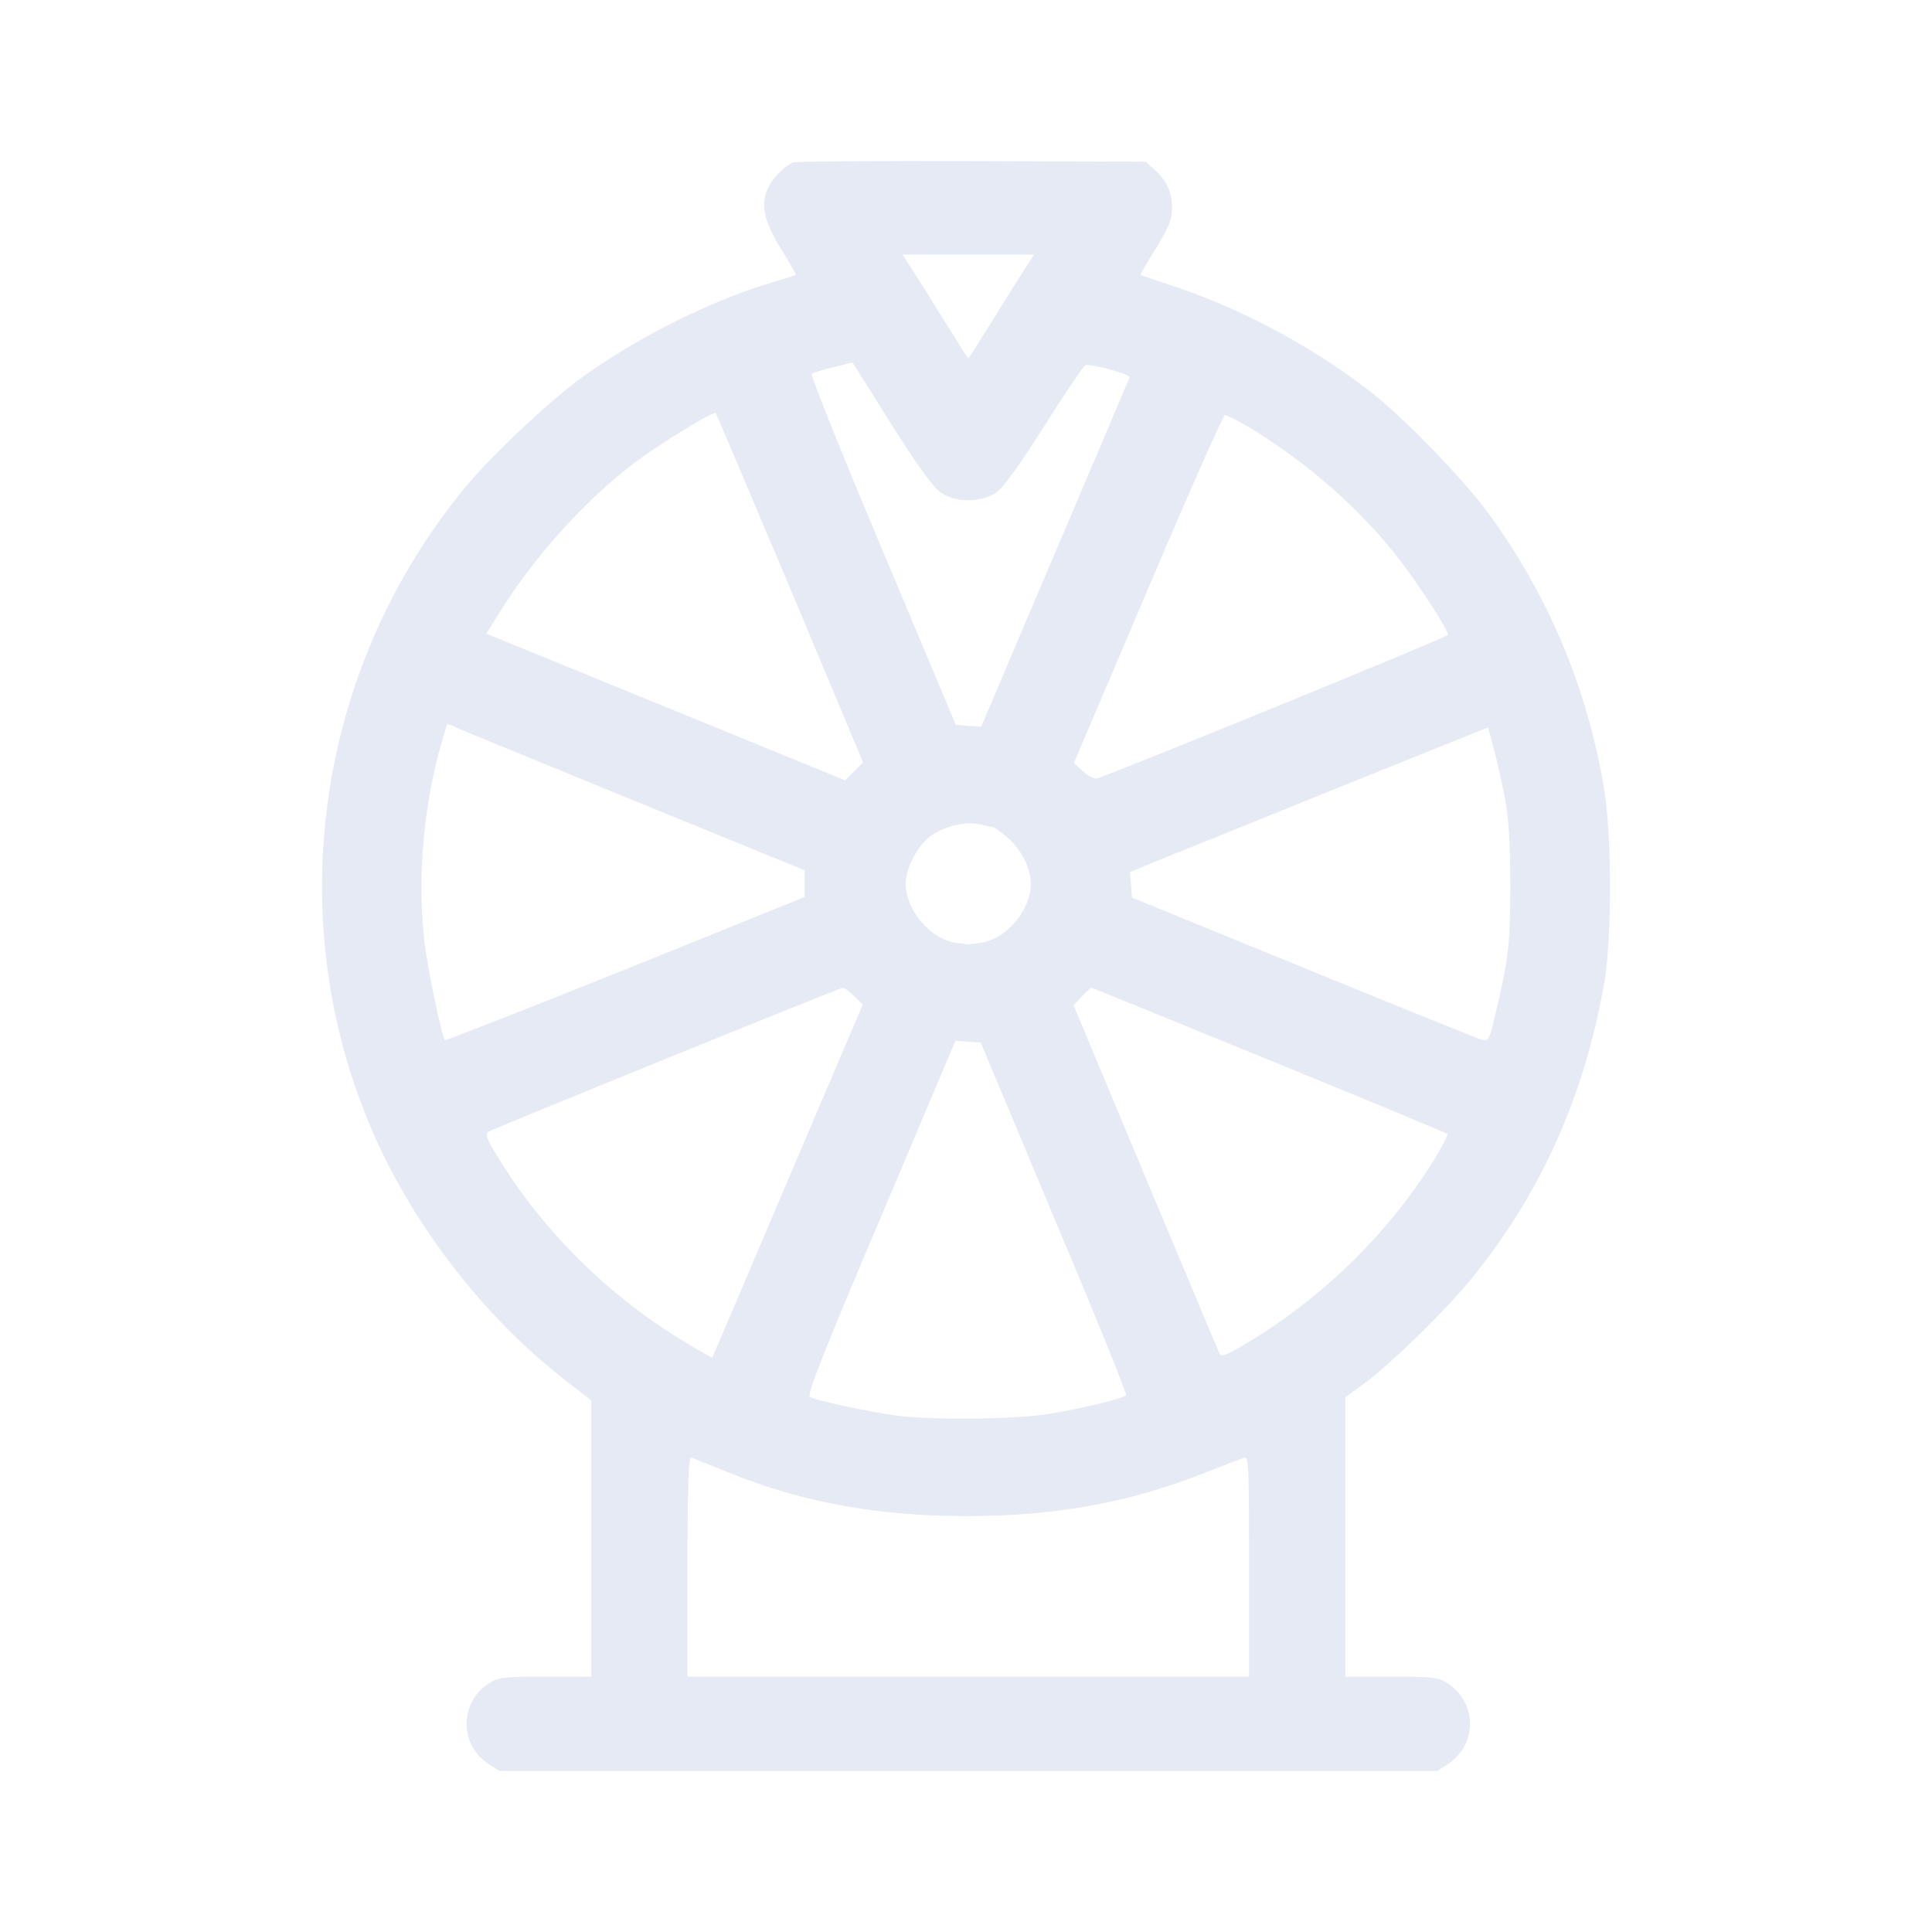 <svg width="32" height="32" viewBox="0 0 32 32" fill="none" xmlns="http://www.w3.org/2000/svg">
    <path d="M13.142 2.689C13.019 2.736 12.817 2.923 12.738 3.08C12.589 3.361 12.642 3.643 12.929 4.112C13.078 4.346 13.189 4.549 13.184 4.554C13.173 4.56 12.993 4.617 12.78 4.68C11.776 4.977 10.516 5.607 9.607 6.274C9.076 6.665 8.13 7.556 7.705 8.072C5.138 11.183 4.606 15.54 6.349 19.13C7.067 20.594 8.167 21.949 9.437 22.919L9.793 23.195V25.482V27.77H9.028C8.326 27.77 8.252 27.78 8.087 27.89C7.609 28.203 7.609 28.901 8.087 29.213L8.268 29.333H16.038H23.808L23.989 29.213C24.09 29.151 24.212 29.015 24.26 28.916C24.446 28.552 24.329 28.114 23.989 27.89C23.824 27.78 23.75 27.77 23.048 27.77H22.283V25.456V23.142L22.591 22.919C23.064 22.564 23.904 21.746 24.356 21.199C25.514 19.781 26.237 18.176 26.572 16.279C26.699 15.54 26.699 13.83 26.567 13.054C26.29 11.402 25.652 9.88 24.674 8.531C24.276 7.978 23.335 7.004 22.777 6.55C21.836 5.8 20.646 5.149 19.493 4.758C19.174 4.653 18.903 4.56 18.892 4.554C18.887 4.544 18.998 4.346 19.147 4.112C19.36 3.762 19.413 3.632 19.413 3.45C19.413 3.189 19.328 2.996 19.121 2.809L18.977 2.678L16.102 2.668C14.518 2.663 13.184 2.673 13.142 2.689ZM16.771 4.773C16.58 5.086 16.336 5.472 16.235 5.633C16.134 5.8 16.043 5.935 16.038 5.935C16.033 5.935 15.942 5.8 15.841 5.633C15.74 5.472 15.496 5.086 15.305 4.773L14.948 4.216H16.038H17.128L16.771 4.773ZM15.586 8.161C15.831 8.327 16.245 8.327 16.495 8.161C16.617 8.082 16.867 7.733 17.298 7.056C17.638 6.514 17.946 6.06 17.978 6.05C18.068 6.019 18.727 6.201 18.711 6.248C18.701 6.269 18.148 7.582 17.473 9.161L16.251 12.038L16.038 12.022L15.831 12.006L14.619 9.119C13.949 7.53 13.423 6.212 13.444 6.191C13.471 6.17 13.63 6.123 13.806 6.081L14.119 6.003L14.762 7.025C15.204 7.723 15.464 8.082 15.586 8.161ZM13.088 9.745L14.295 12.627L14.146 12.778L13.997 12.924L11.191 11.777C9.65 11.146 8.31 10.599 8.22 10.563L8.055 10.495L8.279 10.136C8.853 9.213 9.719 8.254 10.537 7.645C10.973 7.322 11.818 6.806 11.855 6.842C11.866 6.858 12.419 8.161 13.088 9.745ZM20.731 7.103C21.672 7.676 22.559 8.458 23.192 9.286C23.532 9.729 23.984 10.433 23.984 10.516C23.984 10.547 19.099 12.548 18.18 12.892C18.137 12.908 18.031 12.861 17.946 12.783L17.787 12.637L19.014 9.755C19.684 8.171 20.263 6.873 20.29 6.873C20.322 6.873 20.518 6.978 20.731 7.103ZM10.67 13.33L13.328 14.414V14.633V14.857L10.362 16.055C8.725 16.712 7.38 17.238 7.37 17.228C7.317 17.181 7.083 16.04 7.03 15.602C6.907 14.534 7.014 13.314 7.327 12.257L7.407 11.986L7.71 12.116C7.875 12.184 9.209 12.731 10.67 13.33ZM24.924 13.205C24.988 13.544 25.015 13.95 25.015 14.664C25.015 15.654 24.988 15.868 24.77 16.79C24.674 17.218 24.653 17.249 24.547 17.223C24.488 17.207 23.154 16.67 21.592 16.029L18.749 14.867L18.733 14.654L18.717 14.445L19.052 14.305C19.238 14.232 20.572 13.69 22.017 13.106L24.648 12.048L24.738 12.392C24.791 12.58 24.871 12.944 24.924 13.205ZM16.447 13.7C16.468 13.7 16.575 13.778 16.681 13.867C16.915 14.065 17.074 14.383 17.074 14.638C17.074 15.07 16.676 15.545 16.261 15.613C16.139 15.628 16.038 15.644 16.038 15.644C16.038 15.644 15.937 15.628 15.815 15.613C15.4 15.545 15.002 15.07 15.002 14.638C15.002 14.398 15.161 14.075 15.363 13.888C15.565 13.705 15.958 13.596 16.224 13.653C16.325 13.679 16.426 13.7 16.447 13.7ZM14.146 16.498L14.29 16.639L13.046 19.557C12.366 21.162 11.802 22.481 11.797 22.486C11.792 22.491 11.606 22.387 11.382 22.251C10.107 21.496 8.985 20.386 8.241 19.156C8.055 18.854 8.029 18.781 8.093 18.744C8.188 18.687 13.891 16.368 13.955 16.363C13.981 16.358 14.066 16.42 14.146 16.498ZM21.018 17.556C22.628 18.213 23.957 18.765 23.973 18.781C23.989 18.791 23.898 18.963 23.782 19.161C23.038 20.386 21.916 21.496 20.641 22.251C20.295 22.46 20.231 22.481 20.194 22.408C20.173 22.361 19.62 21.048 18.966 19.484L17.781 16.649L17.919 16.504C17.994 16.425 18.063 16.363 18.074 16.358C18.079 16.358 19.402 16.894 21.018 17.556ZM17.462 20.177C18.137 21.772 18.669 23.096 18.653 23.111C18.594 23.169 17.845 23.346 17.34 23.424C16.75 23.512 15.411 23.523 14.842 23.445C14.374 23.382 13.508 23.195 13.413 23.137C13.359 23.106 13.662 22.345 14.587 20.167L15.825 17.238L16.033 17.254L16.245 17.27L17.462 20.177ZM12.105 24.404C13.306 24.888 14.555 25.112 16.012 25.112C17.457 25.112 18.685 24.893 19.902 24.414C20.231 24.289 20.545 24.164 20.598 24.148C20.683 24.112 20.688 24.221 20.688 25.941V27.77H16.038H11.388V25.941C11.388 24.497 11.404 24.117 11.457 24.143C11.489 24.159 11.786 24.273 12.105 24.404Z" fill="#E6EAF4"/>
</svg>
